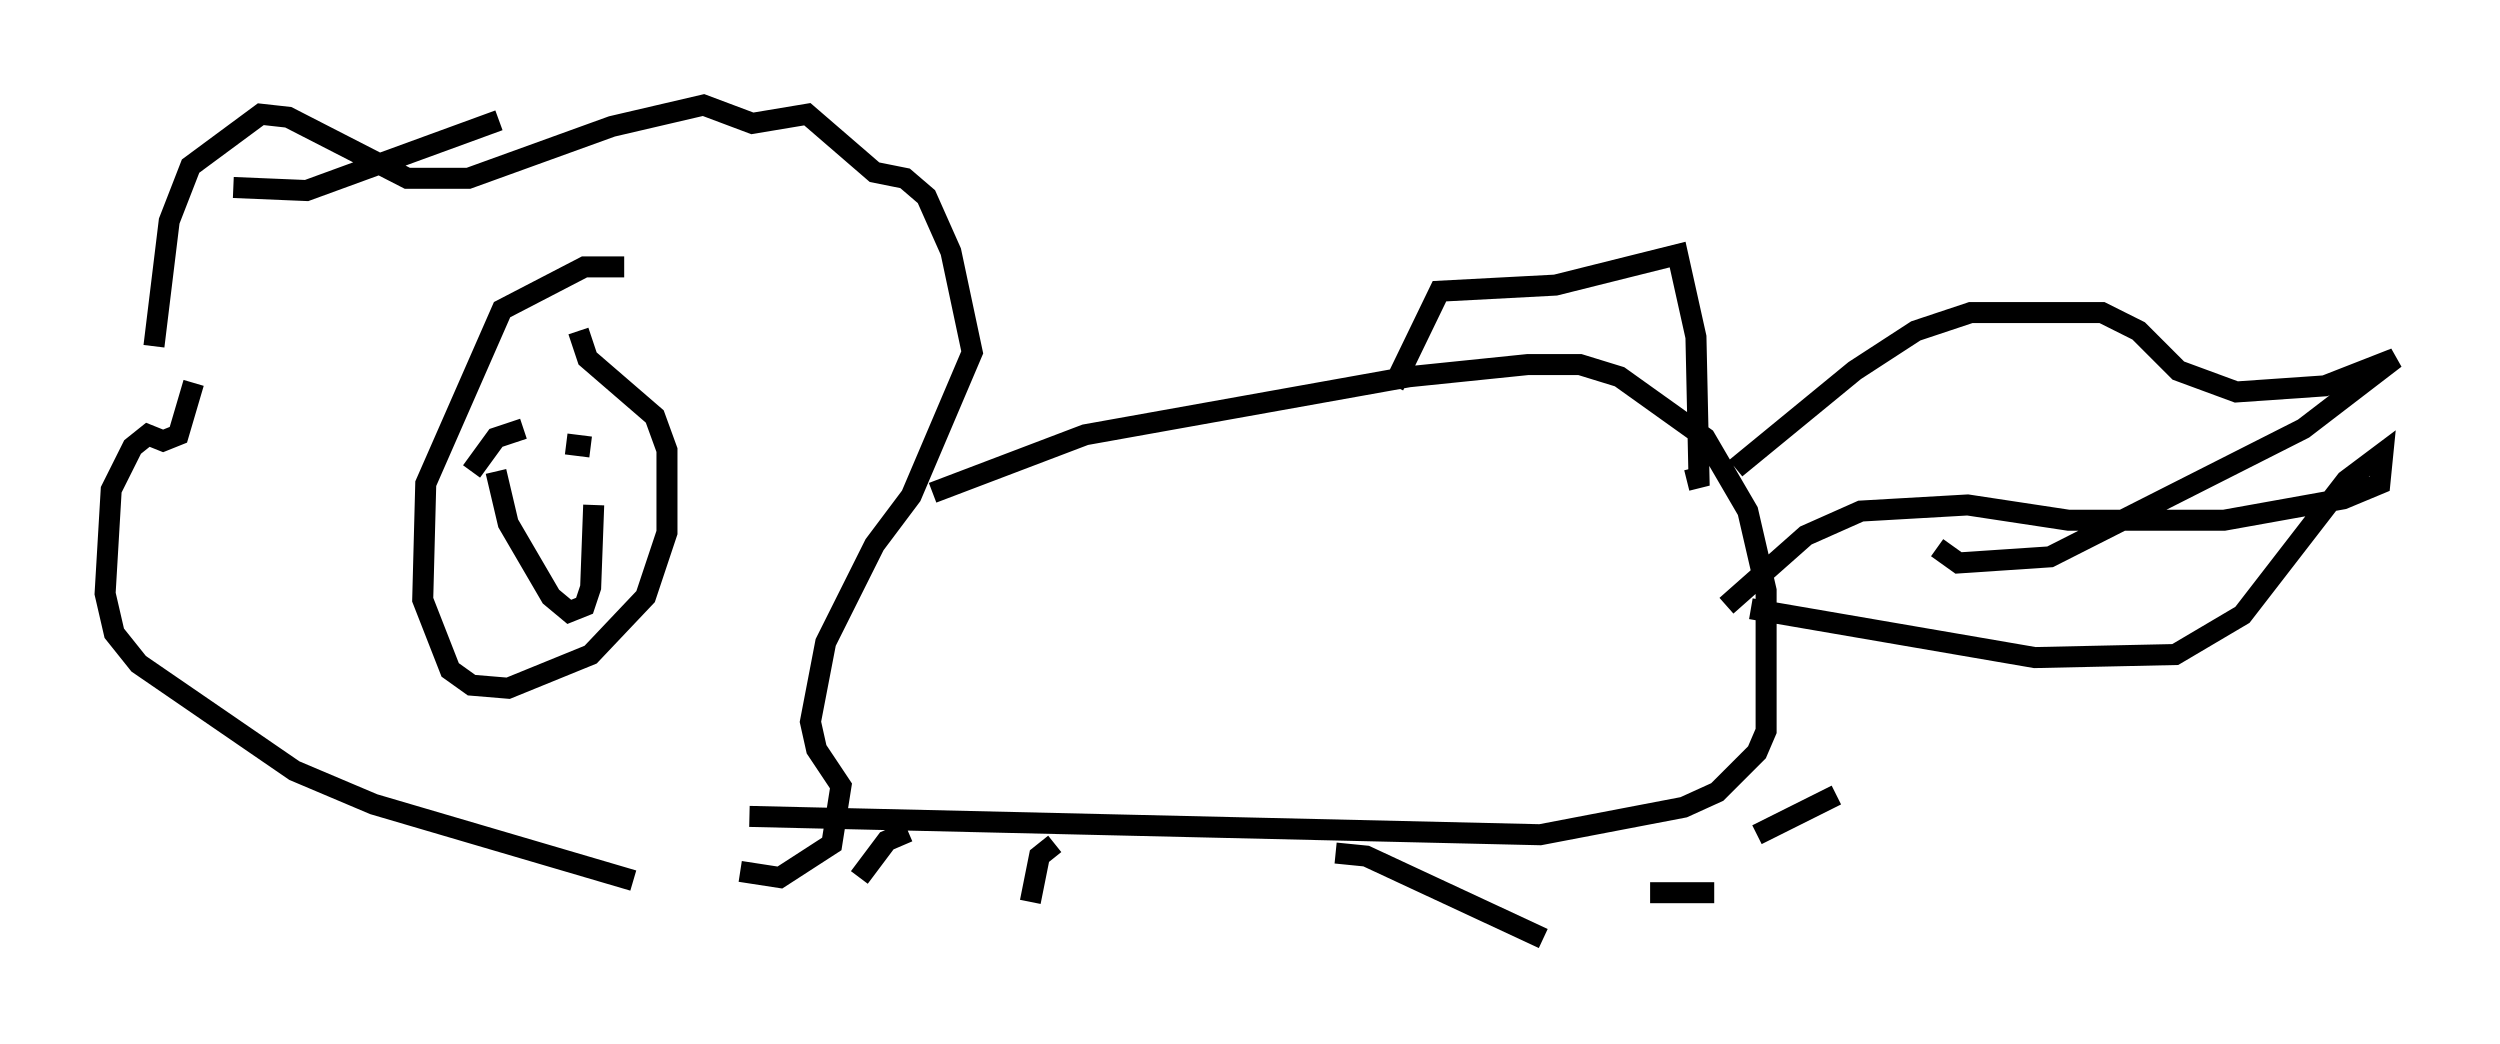 <?xml version="1.0" encoding="utf-8" ?>
<svg baseProfile="full" height="49.654" version="1.1" width="118.938" xmlns="http://www.w3.org/2000/svg" xmlns:ev="http://www.w3.org/2001/xml-events" xmlns:xlink="http://www.w3.org/1999/xlink"><defs /><rect fill="white" height="49.654" width="118.938" x="0" y="0" /><path d="M33.179, 42.184 m-3.05, -0.291 l-12.346, -3.631 -3.777, -1.598 l-7.408, -5.084 -1.162, -1.453 l-0.436, -1.888 0.291, -4.939 l1.017, -2.034 0.726, -0.581 l0.726, 0.291 0.726, -0.291 l0.726, -2.469 m1.888, -9.296 l3.486, 0.145 9.151, -3.341 m-16.413, 10.749 l0.726, -5.955 1.017, -2.615 l3.341, -2.469 1.307, 0.145 l5.665, 2.905 2.905, 0.0 l6.827, -2.469 4.358, -1.017 l2.324, 0.872 2.615, -0.436 l3.196, 2.76 1.453, 0.291 l1.017, 0.872 1.162, 2.615 l1.017, 4.793 -2.905, 6.827 l-1.743, 2.324 -2.324, 4.648 l-0.726, 3.777 0.291, 1.307 l1.162, 1.743 -0.436, 2.76 l-2.469, 1.598 -1.888, -0.291 m-5.52, -28.76 l-1.888, 0.0 -3.922, 2.034 l-3.631, 8.279 -0.145, 5.52 l1.307, 3.341 1.017, 0.726 l1.743, 0.145 3.922, -1.598 l2.615, -2.76 1.017, -3.05 l0.0, -3.922 -0.581, -1.598 l-3.196, -2.76 -0.436, -1.307 m-2.905, 4.939 l0.0, 0.0 m1.888, -0.291 l0.0, 0.0 m-4.067, 2.034 l1.162, -1.598 1.307, -0.436 m2.034, 0.726 l1.162, 0.145 m-4.503, 1.162 l0.581, 2.469 2.034, 3.486 l0.872, 0.726 0.726, -0.291 l0.291, -0.872 0.145, -3.922 m16.123, -0.581 l7.263, -2.76 15.397, -2.76 l5.665, -0.581 2.469, 0.0 l1.888, 0.581 4.067, 2.905 l2.034, 3.486 0.872, 3.777 l0.0, 6.682 -0.436, 1.017 l-1.888, 1.888 -1.598, 0.726 l-6.827, 1.307 -37.62, -0.872 m7.553, 0.726 l-1.017, 0.436 -1.307, 1.743 m9.296, -1.598 l-0.726, 0.581 -0.436, 2.179 m14.525, -2.324 l1.453, 0.145 8.425, 3.922 m5.084, -2.179 l3.05, 0.0 m2.034, -2.76 l3.777, -1.888 m-5.229, -9.006 l3.777, -3.341 2.615, -1.162 l5.084, -0.291 4.793, 0.726 l7.408, 0.0 5.665, -1.017 l1.743, -0.726 0.145, -1.453 l-1.743, 1.307 -4.939, 6.391 l-3.196, 1.888 -6.682, 0.145 l-13.508, -2.324 m-16.994, -10.603 l2.179, -4.503 5.52, -0.291 l5.81, -1.453 0.872, 3.922 l0.145, 6.682 -0.581, 0.145 m2.324, -0.581 l5.665, -4.648 2.905, -1.888 l2.615, -0.872 6.246, 0.0 l1.743, 0.872 1.888, 1.888 l2.76, 1.017 4.212, -0.291 l3.341, -1.307 -4.358, 3.341 l-12.056, 6.101 -4.358, 0.291 l-1.017, -0.726 " fill="none" stroke="black" stroke-width="1" /></svg>